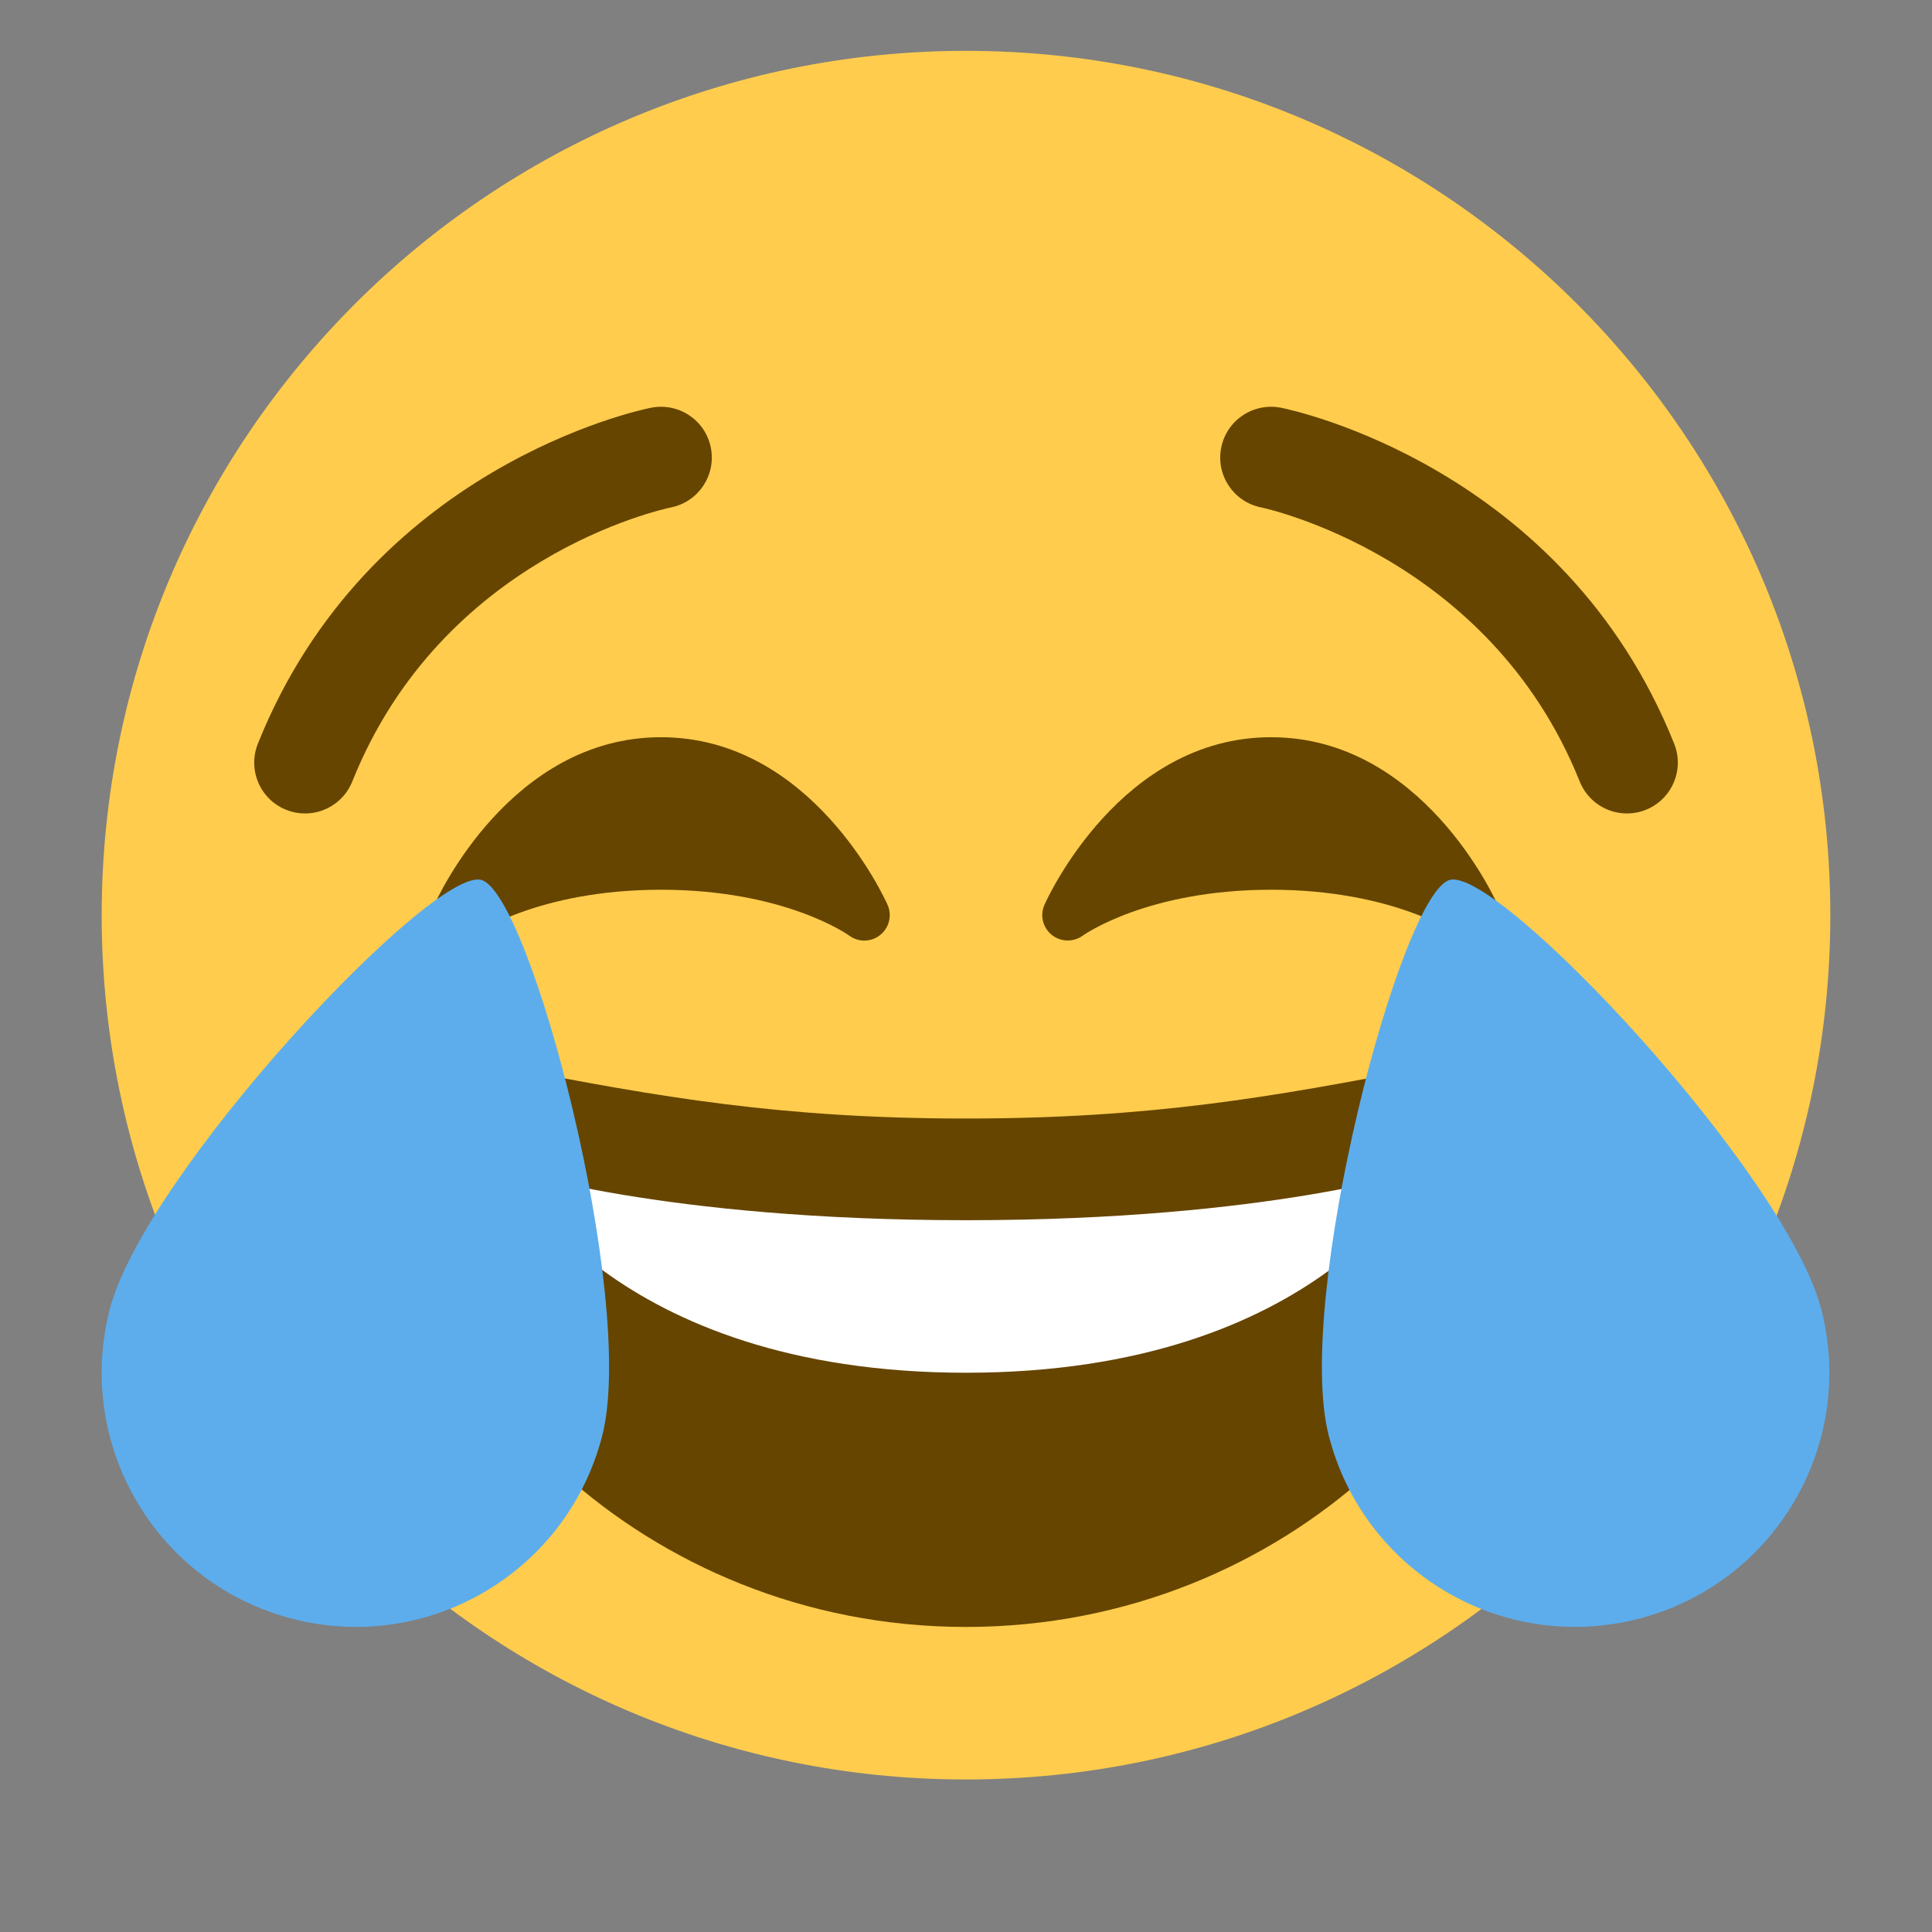<?xml version="1.0" encoding="UTF-8"?>
<svg enable-background="new 0 0 47.5 47.5" version="1.1" viewBox="0 0 47.5 47.5" xml:space="preserve" xmlns="http://www.w3.org/2000/svg"><rect x="0" y="0" width="47.5" height="47.5" fill="#808080" stroke="none"/><defs><clipPath id="a"><path d="m0 38h38v-38h-38v38z"/></clipPath></defs><g transform="matrix(1.25,0,0,-1.25,0,47.5)"><g clip-path="url(#a)"><g transform="translate(36,20)"><path d="m0 0c0-9.389-7.611-17-17-17-9.388 0-17 7.611-17 17 0 9.388 7.612 17 17 17 9.389 0 17-7.612 17-17" fill="#ffcc4d"/></g><g transform="translate(29.457 20.203)"><path d="m0 0c-0.06 0.135-1.499 3.297-4.457 3.297-2.957 0-4.397-3.162-4.457-3.297-0.092-0.207-0.032-0.449 0.144-0.591 0.175-0.142 0.426-0.147 0.611-0.014 0.012 9e-3 1.262 0.902 3.702 0.902 2.426 0 3.674-0.881 3.702-0.901 0.088-0.066 0.193-0.099 0.298-0.099 0.11 0 0.221 0.036 0.311 0.109 0.178 0.142 0.239 0.386 0.146 0.594" fill="#664500"/></g><g transform="translate(17.457 20.203)"><path d="m0 0c-0.06 0.135-1.499 3.297-4.457 3.297-2.957 0-4.397-3.162-4.457-3.297-0.092-0.207-0.032-0.449 0.144-0.591s0.427-0.147 0.61-0.014c0.013 9e-3 1.262 0.902 3.703 0.902 2.426 0 3.674-0.881 3.702-0.901 0.088-0.066 0.193-0.099 0.298-0.099 0.11 0 0.221 0.036 0.311 0.109 0.179 0.142 0.238 0.386 0.146 0.594" fill="#664500"/></g><g transform="translate(32 22)"><path d="m0 0c-0.396 0-0.772 0.238-0.929 0.629-1.778 4.445-6.222 5.381-6.267 5.391-0.541 0.108-0.893 0.635-0.784 1.176 0.108 0.542 0.634 0.891 1.176 0.784 0.226-0.044 5.556-1.168 7.733-6.608 0.205-0.513-0.045-1.095-0.558-1.3-0.121-0.049-0.247-0.072-0.371-0.072" fill="#664500"/></g><g transform="translate(6 22)"><path d="M 0,0 C -0.124,0 -0.249,0.023 -0.371,0.072 -0.884,0.277 -1.133,0.859 -0.928,1.372 1.248,6.812 6.579,7.936 6.804,7.98 7.348,8.087 7.873,7.738 7.981,7.196 8.089,6.656 7.739,6.13 7.2,6.02 7.015,5.982 2.693,5.04 0.929,0.629 0.772,0.238 0.397,0 0,0" fill="#664500"/></g><g transform="translate(19,16)"><path d="m0 0c-3.623 0-6.027 0.422-9 1-0.679 0.131-2 0-2-2 0-4 4.595-9 11-9 6.404 0 11 5 11 9 0 2-1.321 2.132-2 2-2.973-0.578-5.377-1-9-1" fill="#664500"/></g><g transform="translate(10,15)"><path d="m0 0s3-1 9-1 9 1 9 1-2-4-9-4-9 4-9 4" fill="#fff"/></g><g transform="translate(11.847 9.771)"><path d="m0 0c-0.68-2.677-3.4-4.295-6.077-3.615-2.676 0.678-4.295 3.399-3.615 6.076 0.679 2.677 6.337 8.708 7.307 8.462 0.968-0.246 3.064-8.246 2.385-10.923" fill="#5dadec"/></g><g transform="translate(26.133 9.771)"><path d="m0 0c0.68-2.677 3.4-4.295 6.077-3.615 2.677 0.678 4.296 3.399 3.616 6.076-0.679 2.677-6.338 8.708-7.307 8.462s-3.065-8.246-2.386-10.923" fill="#5dadec" throwIfNamespace="false"/></g></g></g></svg>
